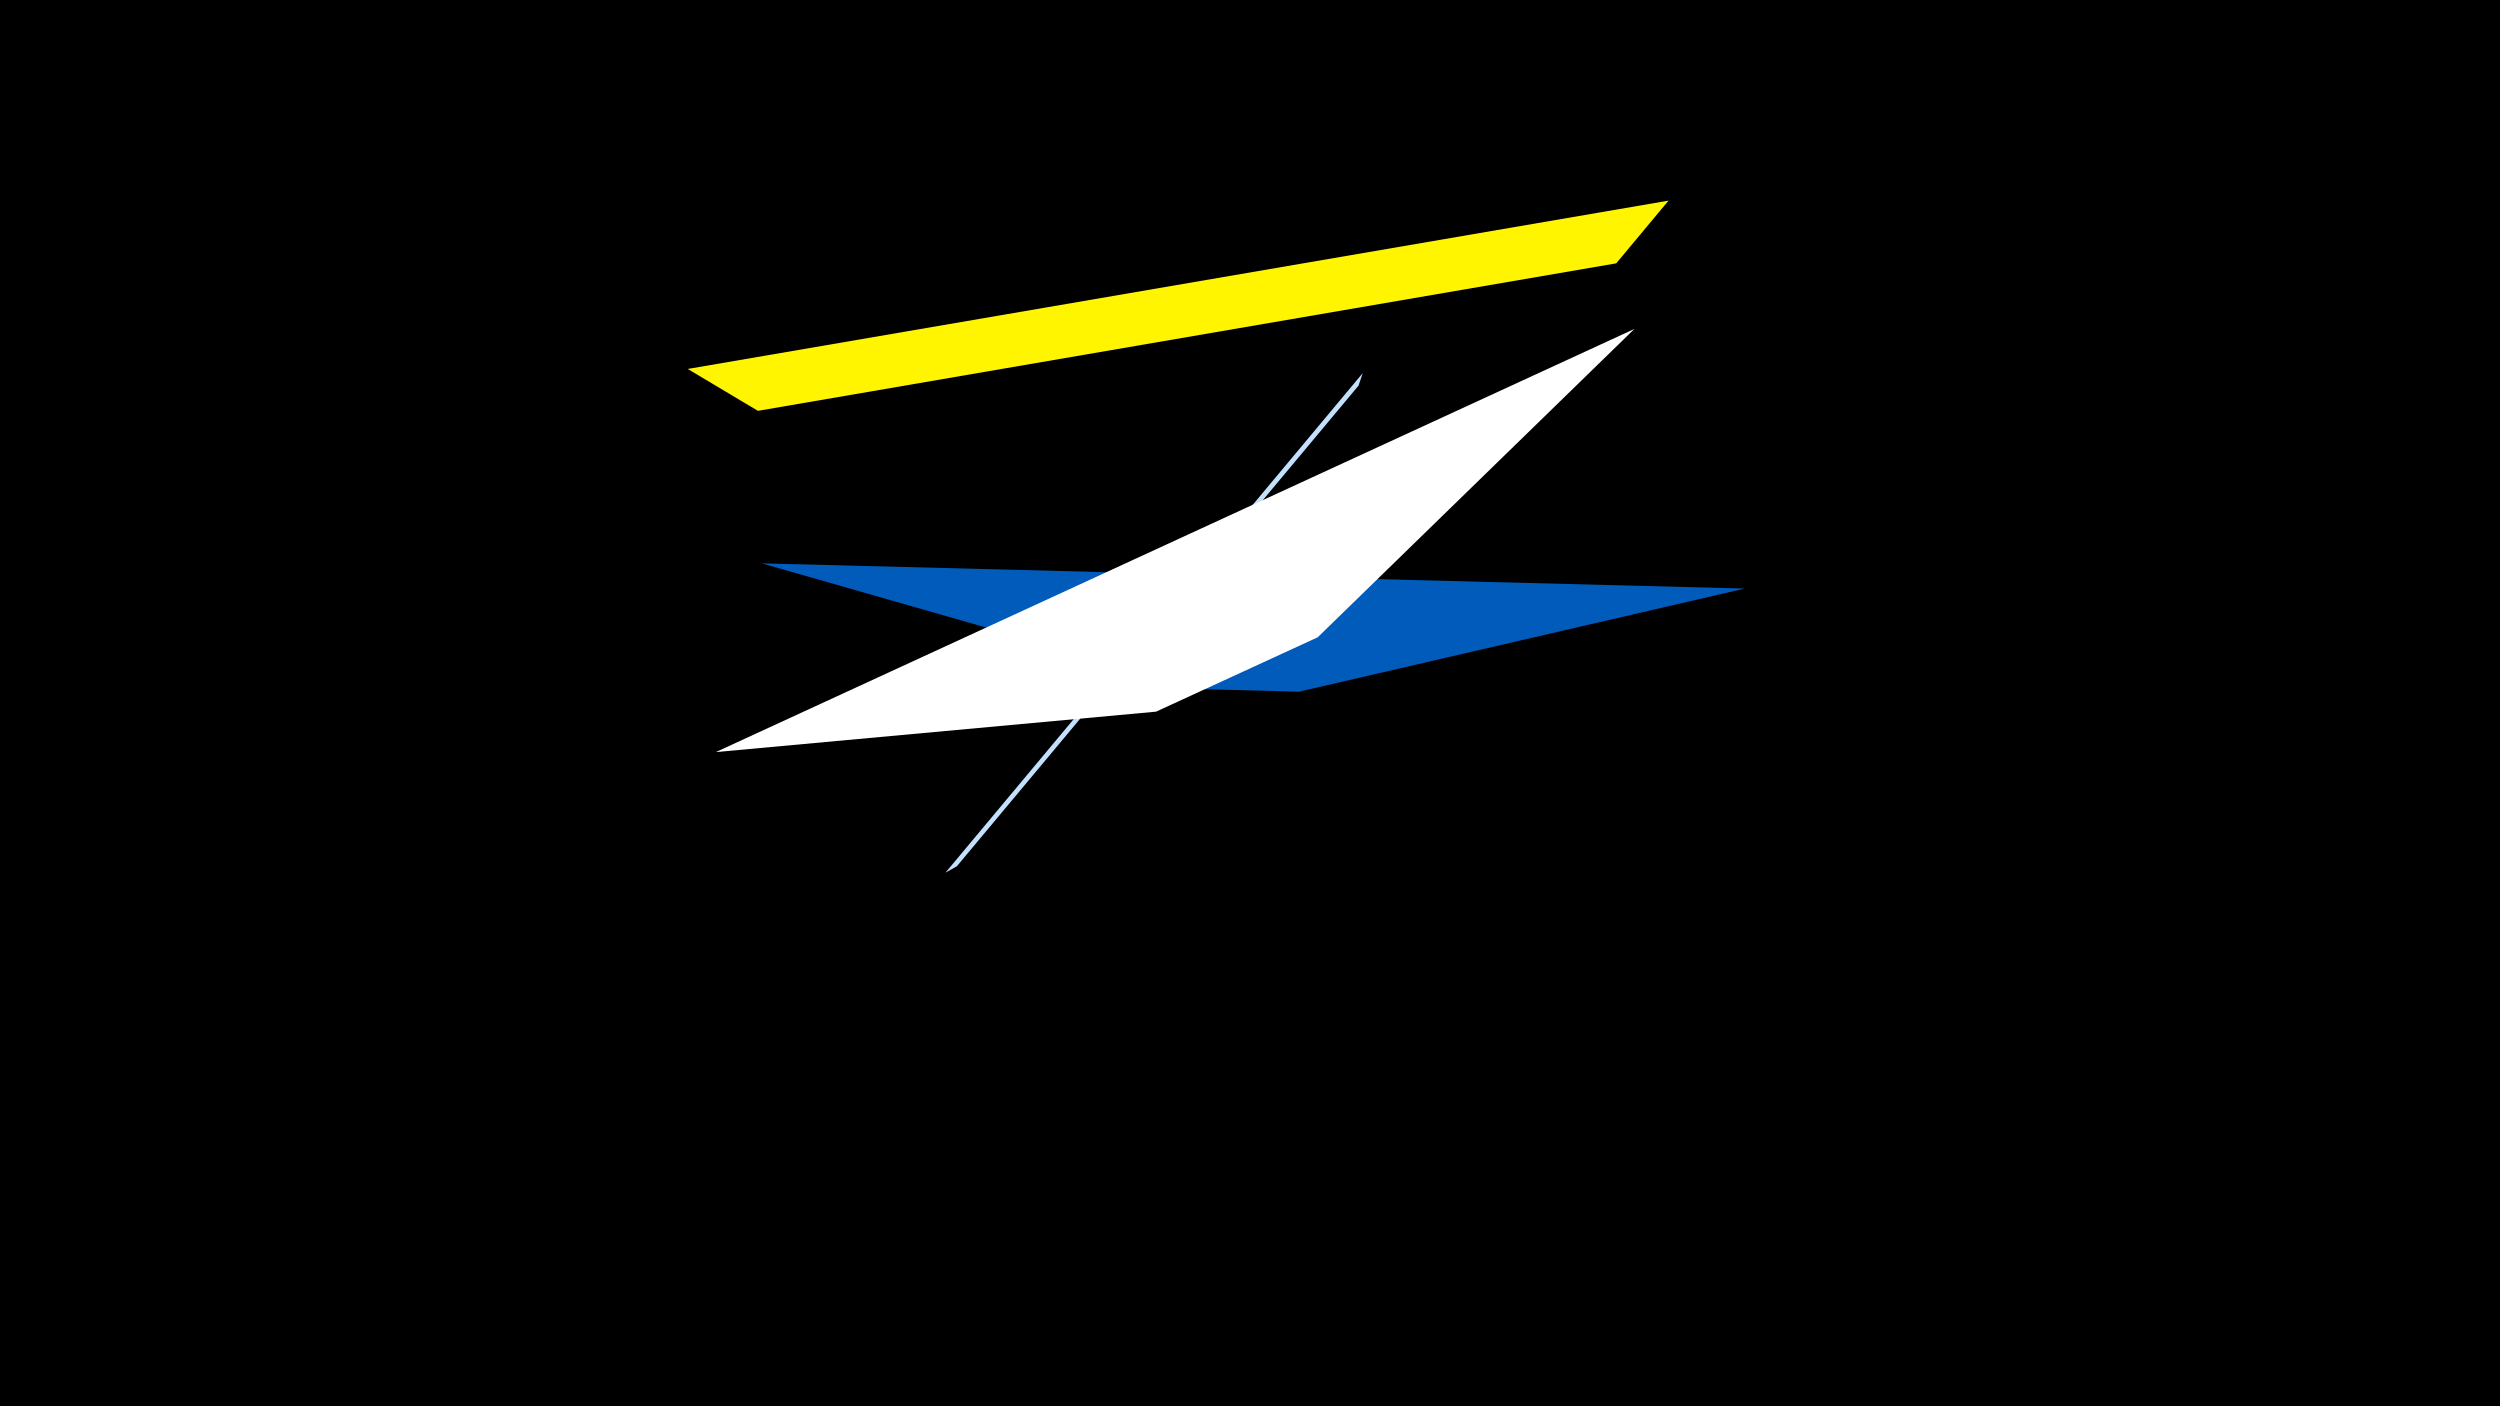 <svg width="1200" height="675" viewBox="-500 -500 1200 675" xmlns="http://www.w3.org/2000/svg"><title>19472</title><path d="M-500-500h1200v675h-1200z" fill="#000"/><path d="M-46.2-81.1l200.3-239.8-2 6-192.8 230.7z" fill="#c2e1ff"/><path d="M337.5-217.5l-471.9-12.1 211.1 60.4 46.9 1.2z" fill="#005bbb"/><path d="M-169.9-322.9l470.8-80.8-25.1 30.1-412 70.8z" fill="#fff500"/><path d="M284.5-342.1l-440.9 203.1 211.3-19.4 77.6-35.7z" fill="#fff"/></svg>